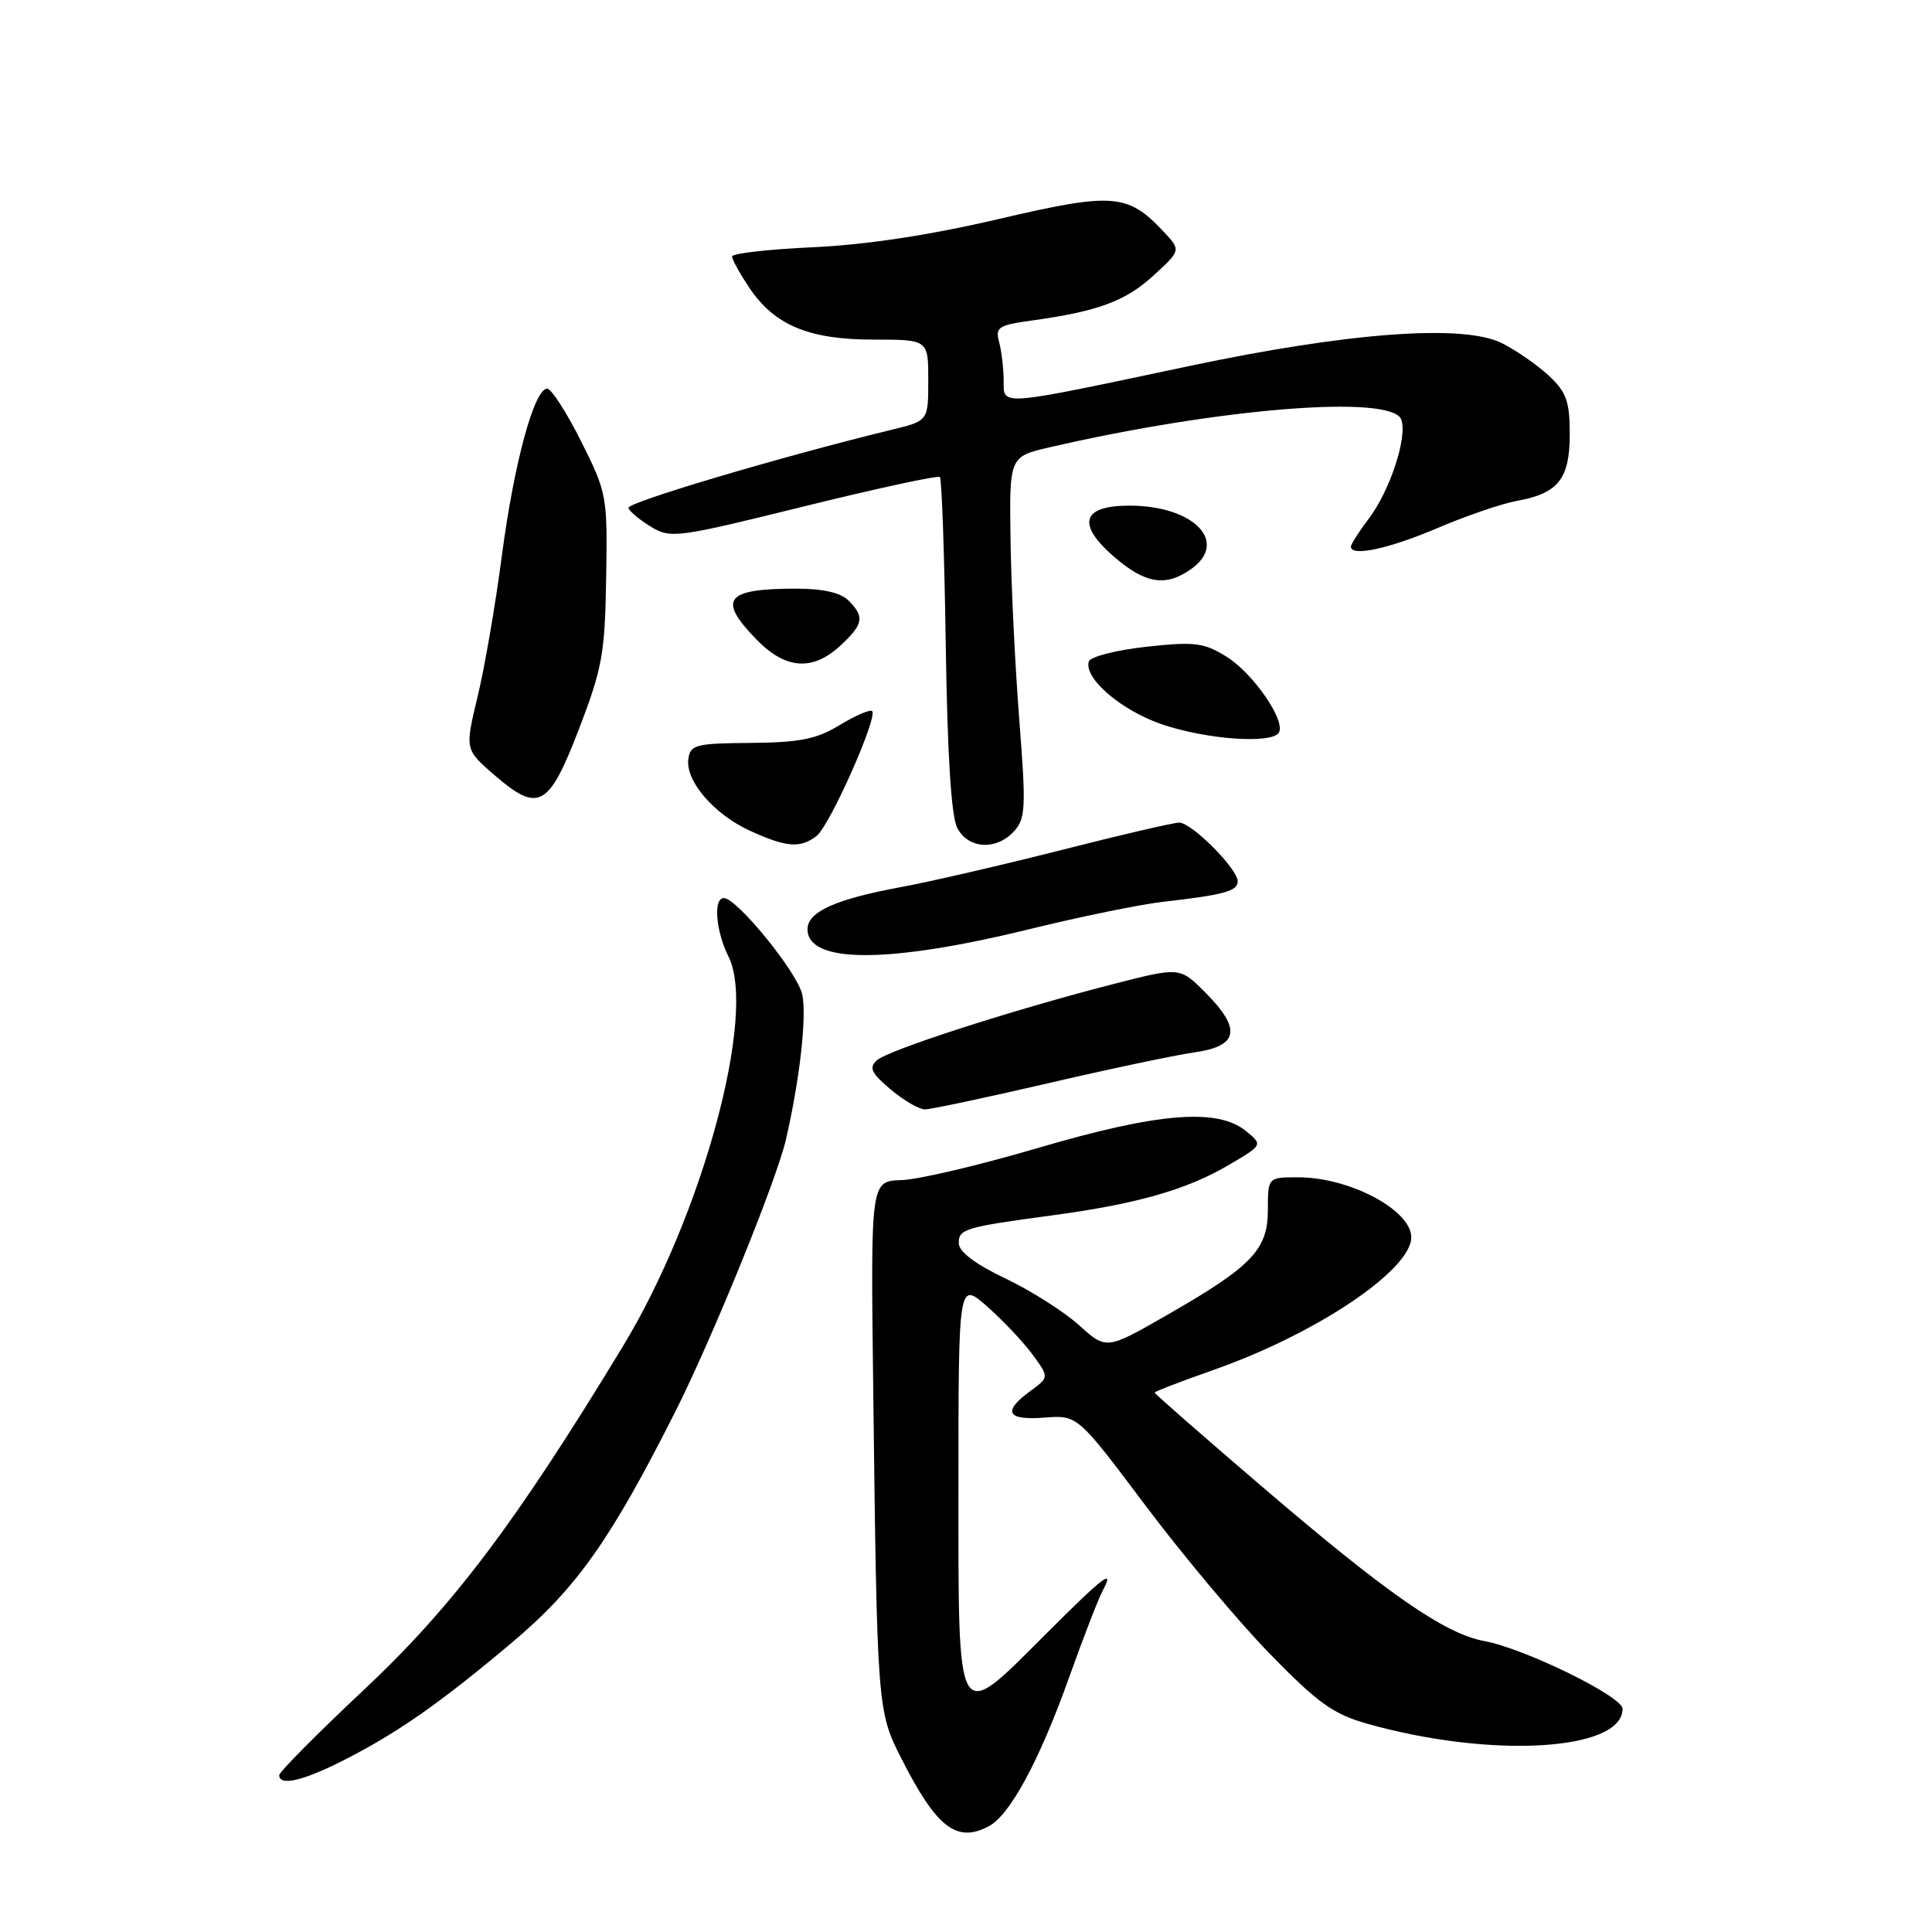 <?xml version="1.0" encoding="UTF-8" standalone="no"?>
<!DOCTYPE svg PUBLIC "-//W3C//DTD SVG 1.1//EN" "http://www.w3.org/Graphics/SVG/1.1/DTD/svg11.dtd" >
<svg xmlns="http://www.w3.org/2000/svg" xmlns:xlink="http://www.w3.org/1999/xlink" version="1.1" viewBox="0 0 256 256">
 <g >
 <path fill="currentColor"
d=" M 131.03 241.98 C 133.84 240.48 137.71 233.31 141.61 222.41 C 143.50 217.11 145.51 211.92 146.06 210.88 C 147.78 207.67 146.36 208.74 138.60 216.50 C 126.61 228.49 127.00 229.16 127.00 196.88 C 127.00 169.77 127.00 169.77 130.82 173.13 C 132.92 174.99 135.62 177.85 136.83 179.50 C 139.02 182.50 139.02 182.50 136.51 184.33 C 132.79 187.05 133.41 188.23 138.39 187.84 C 142.78 187.50 142.78 187.50 151.79 199.50 C 156.75 206.10 164.18 214.96 168.31 219.19 C 174.61 225.66 176.67 227.13 181.16 228.40 C 197.59 233.04 215.00 232.02 215.00 226.42 C 215.00 224.79 201.98 218.42 196.68 217.45 C 191.44 216.49 183.78 211.17 167.14 196.91 C 159.36 190.25 153.00 184.68 153.00 184.53 C 153.00 184.38 156.49 183.04 160.75 181.54 C 174.36 176.77 187.00 168.30 187.00 163.95 C 187.00 160.34 178.83 156.00 172.03 156.00 C 168.00 156.00 168.00 156.00 168.00 160.31 C 168.00 165.61 165.89 167.80 154.55 174.30 C 146.59 178.86 146.59 178.86 142.96 175.58 C 140.96 173.78 136.57 170.99 133.21 169.40 C 129.28 167.53 127.08 165.88 127.05 164.77 C 126.99 162.85 127.78 162.61 139.50 161.03 C 150.54 159.55 157.21 157.65 162.69 154.44 C 167.36 151.71 167.36 151.71 165.07 149.85 C 161.29 146.79 153.41 147.44 137.51 152.12 C 129.80 154.39 121.67 156.31 119.44 156.37 C 115.37 156.50 115.37 156.50 115.70 183.50 C 116.22 226.44 116.24 226.70 119.43 233.00 C 124.09 242.18 126.77 244.26 131.03 241.98 Z  M 45.28 233.37 C 52.57 229.69 58.18 225.78 67.80 217.68 C 76.39 210.46 80.91 204.06 89.54 186.93 C 94.44 177.19 102.90 156.37 104.14 151.00 C 105.97 143.04 106.91 134.78 106.31 131.81 C 105.74 128.95 97.66 119.00 95.91 119.00 C 94.49 119.00 94.84 123.38 96.54 126.78 C 100.31 134.33 93.07 161.04 82.54 178.39 C 68.38 201.74 60.02 212.83 48.25 223.88 C 42.06 229.69 37.00 234.79 37.00 235.22 C 37.00 236.69 40.07 236.00 45.28 233.37 Z  M 138.73 143.57 C 146.85 141.68 155.64 139.82 158.25 139.45 C 164.15 138.61 164.55 136.35 159.66 131.46 C 156.33 128.13 156.33 128.13 147.41 130.42 C 134.00 133.87 117.67 139.15 116.18 140.50 C 115.11 141.48 115.45 142.20 118.01 144.35 C 119.74 145.81 121.79 147.00 122.56 147.00 C 123.33 147.00 130.61 145.45 138.73 143.57 Z  M 136.57 123.08 C 143.21 121.45 151.09 119.84 154.07 119.50 C 162.21 118.57 164.00 118.08 164.00 116.78 C 164.00 115.12 157.90 109.00 156.25 109.00 C 155.50 109.00 148.50 110.63 140.69 112.62 C 132.89 114.60 123.35 116.81 119.50 117.52 C 110.72 119.14 107.00 120.81 107.00 123.13 C 107.00 127.71 117.80 127.70 136.57 123.08 Z  M 108.22 110.75 C 109.95 109.40 116.35 95.01 115.56 94.23 C 115.30 93.97 113.38 94.79 111.29 96.06 C 108.20 97.94 106.02 98.38 99.50 98.44 C 92.21 98.49 91.47 98.68 91.21 100.56 C 90.79 103.47 94.63 107.93 99.42 110.10 C 104.25 112.30 106.06 112.43 108.22 110.75 Z  M 134.38 110.13 C 135.90 108.45 135.97 106.96 135.06 95.38 C 134.51 88.30 133.98 77.55 133.90 71.50 C 133.74 60.50 133.74 60.50 139.12 59.26 C 161.75 54.04 184.39 52.25 185.67 55.58 C 186.53 57.83 184.21 64.96 181.40 68.68 C 180.08 70.43 179.00 72.12 179.00 72.43 C 179.00 73.80 184.03 72.72 190.45 69.98 C 194.28 68.35 199.00 66.73 200.95 66.38 C 206.47 65.39 208.00 63.47 208.00 57.53 C 208.00 53.20 207.56 51.96 205.25 49.80 C 203.74 48.39 200.94 46.44 199.03 45.48 C 193.96 42.91 178.71 44.03 157.50 48.52 C 132.01 53.91 133.00 53.83 132.99 50.38 C 132.98 48.80 132.71 46.52 132.39 45.33 C 131.86 43.37 132.29 43.08 136.65 42.48 C 145.45 41.27 149.12 39.92 152.83 36.52 C 156.50 33.16 156.50 33.16 154.15 30.66 C 149.42 25.63 147.47 25.48 132.30 29.03 C 123.24 31.15 114.81 32.43 107.75 32.76 C 101.84 33.03 97.00 33.58 97.00 33.98 C 97.00 34.38 98.02 36.23 99.27 38.10 C 102.60 43.09 107.16 45.00 115.75 45.00 C 123.00 45.00 123.00 45.00 123.00 50.38 C 123.00 55.76 123.00 55.76 118.25 56.92 C 103.41 60.53 83.03 66.59 83.27 67.31 C 83.43 67.78 84.77 68.90 86.26 69.80 C 88.86 71.38 89.73 71.26 106.53 67.10 C 116.19 64.72 124.30 62.96 124.54 63.21 C 124.79 63.45 125.14 73.52 125.32 85.58 C 125.54 100.21 126.05 108.25 126.86 109.75 C 128.35 112.51 132.05 112.70 134.38 110.13 Z  M 76.72 96.59 C 79.81 88.55 80.16 86.59 80.32 76.57 C 80.50 65.71 80.42 65.30 77.00 58.48 C 75.08 54.64 73.05 51.50 72.50 51.50 C 70.79 51.50 68.10 61.42 66.50 73.64 C 65.66 80.08 64.21 88.49 63.28 92.33 C 61.60 99.31 61.60 99.31 65.51 102.70 C 71.36 107.75 72.71 107.02 76.72 96.59 Z  M 169.45 97.08 C 170.41 95.52 166.04 89.18 162.48 86.99 C 159.50 85.15 158.29 85.00 151.89 85.70 C 147.91 86.14 144.49 87.01 144.28 87.64 C 143.56 89.84 148.55 94.14 154.00 95.99 C 159.88 97.99 168.51 98.60 169.45 97.08 Z  M 111.35 85.55 C 114.42 82.71 114.59 81.73 112.43 79.57 C 111.39 78.53 109.04 78.00 105.51 78.00 C 96.14 78.00 95.04 79.38 100.20 84.70 C 104.07 88.70 107.66 88.97 111.35 85.55 Z  M 157.78 75.44 C 162.90 71.86 158.22 67.00 149.66 67.00 C 143.36 67.00 142.62 69.43 147.59 73.75 C 151.73 77.34 154.43 77.79 157.78 75.44 Z "/>
</g>
</svg>